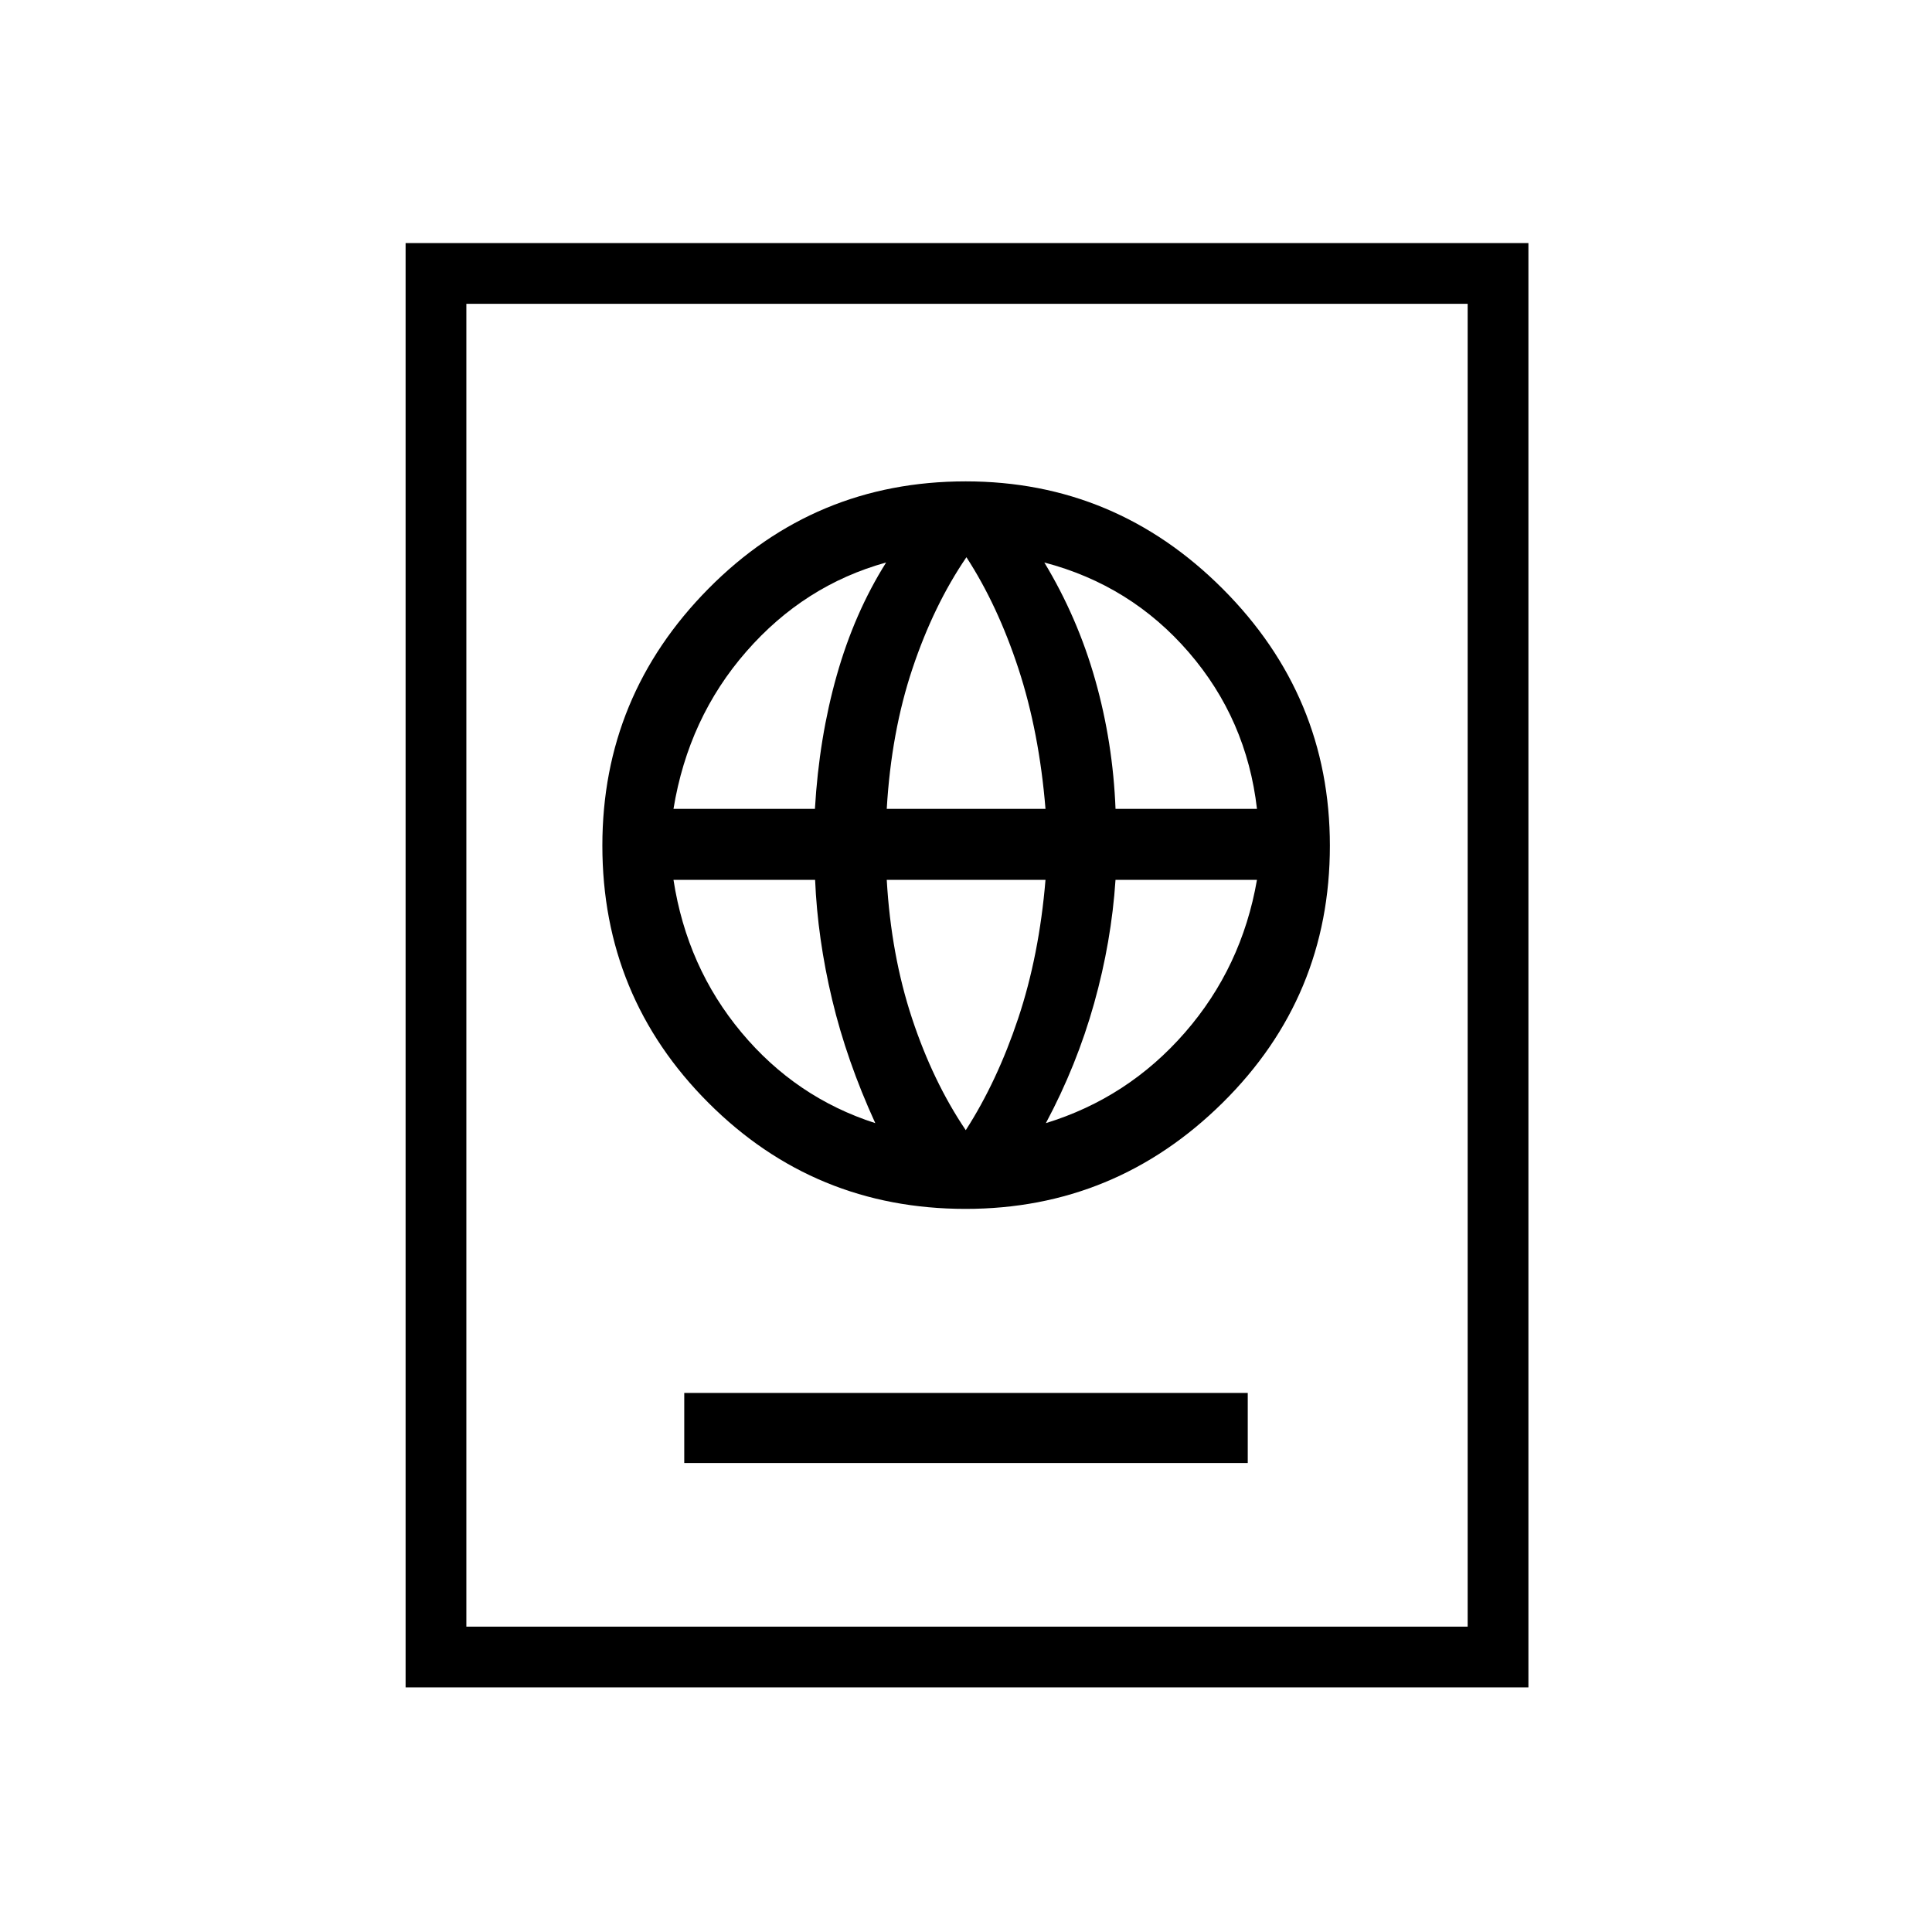 <svg xmlns="http://www.w3.org/2000/svg" height="48" viewBox="0 -960 960 960" width="48"><path d="M340-233.04h280v-34.81H340v34.81Zm139.79-126.27q74.33 0 127.68-52.69 53.34-52.68 53.34-127.79 0-74.33-53.31-127.68-53.31-53.34-127.65-53.34-75.1 0-127.82 53.31t-52.72 127.65q0 75.1 52.69 127.82 52.68 52.72 127.79 52.72Zm.09-39.11q-16.34-24.2-26.72-55.63-10.39-31.44-12.54-68.76h78.88q-3.12 37.54-13.58 68.87-10.46 31.32-26.04 55.52Zm-44.96-3.5q-39.5-12.7-66.53-45.1-27.04-32.4-33.74-75.79h70.37q1.23 29.21 8.47 59.55 7.24 30.34 21.43 61.34Zm84.77 0q15.35-28.73 23.97-59.51 8.62-30.77 10.63-61.38h70.29q-7.54 43.47-35.8 75.89-28.26 32.43-69.09 45ZM334.65-558.08q7.41-45.24 36.21-78.19 28.79-32.96 69.45-44.23-15.73 25-24.52 56.04-8.79 31.03-10.86 66.38h-70.28Zm105.97 0q2.23-38.19 12.78-69.71 10.55-31.52 26.81-55.33 15.48 23.81 25.83 55.33 10.34 31.52 13.46 69.71h-78.88Zm113.68 0q-1.3-33.04-10.09-64.08-8.79-31.03-25.29-58.34 42.96 11.27 71.76 44.61 28.8 33.34 33.9 77.81H554.3ZM201.54-121.54v-717.69h557.92v717.69H201.54Zm30.19-30.19h497.54v-657.31H231.73v657.31Zm0 0v-657.31 657.31Z"/></svg>